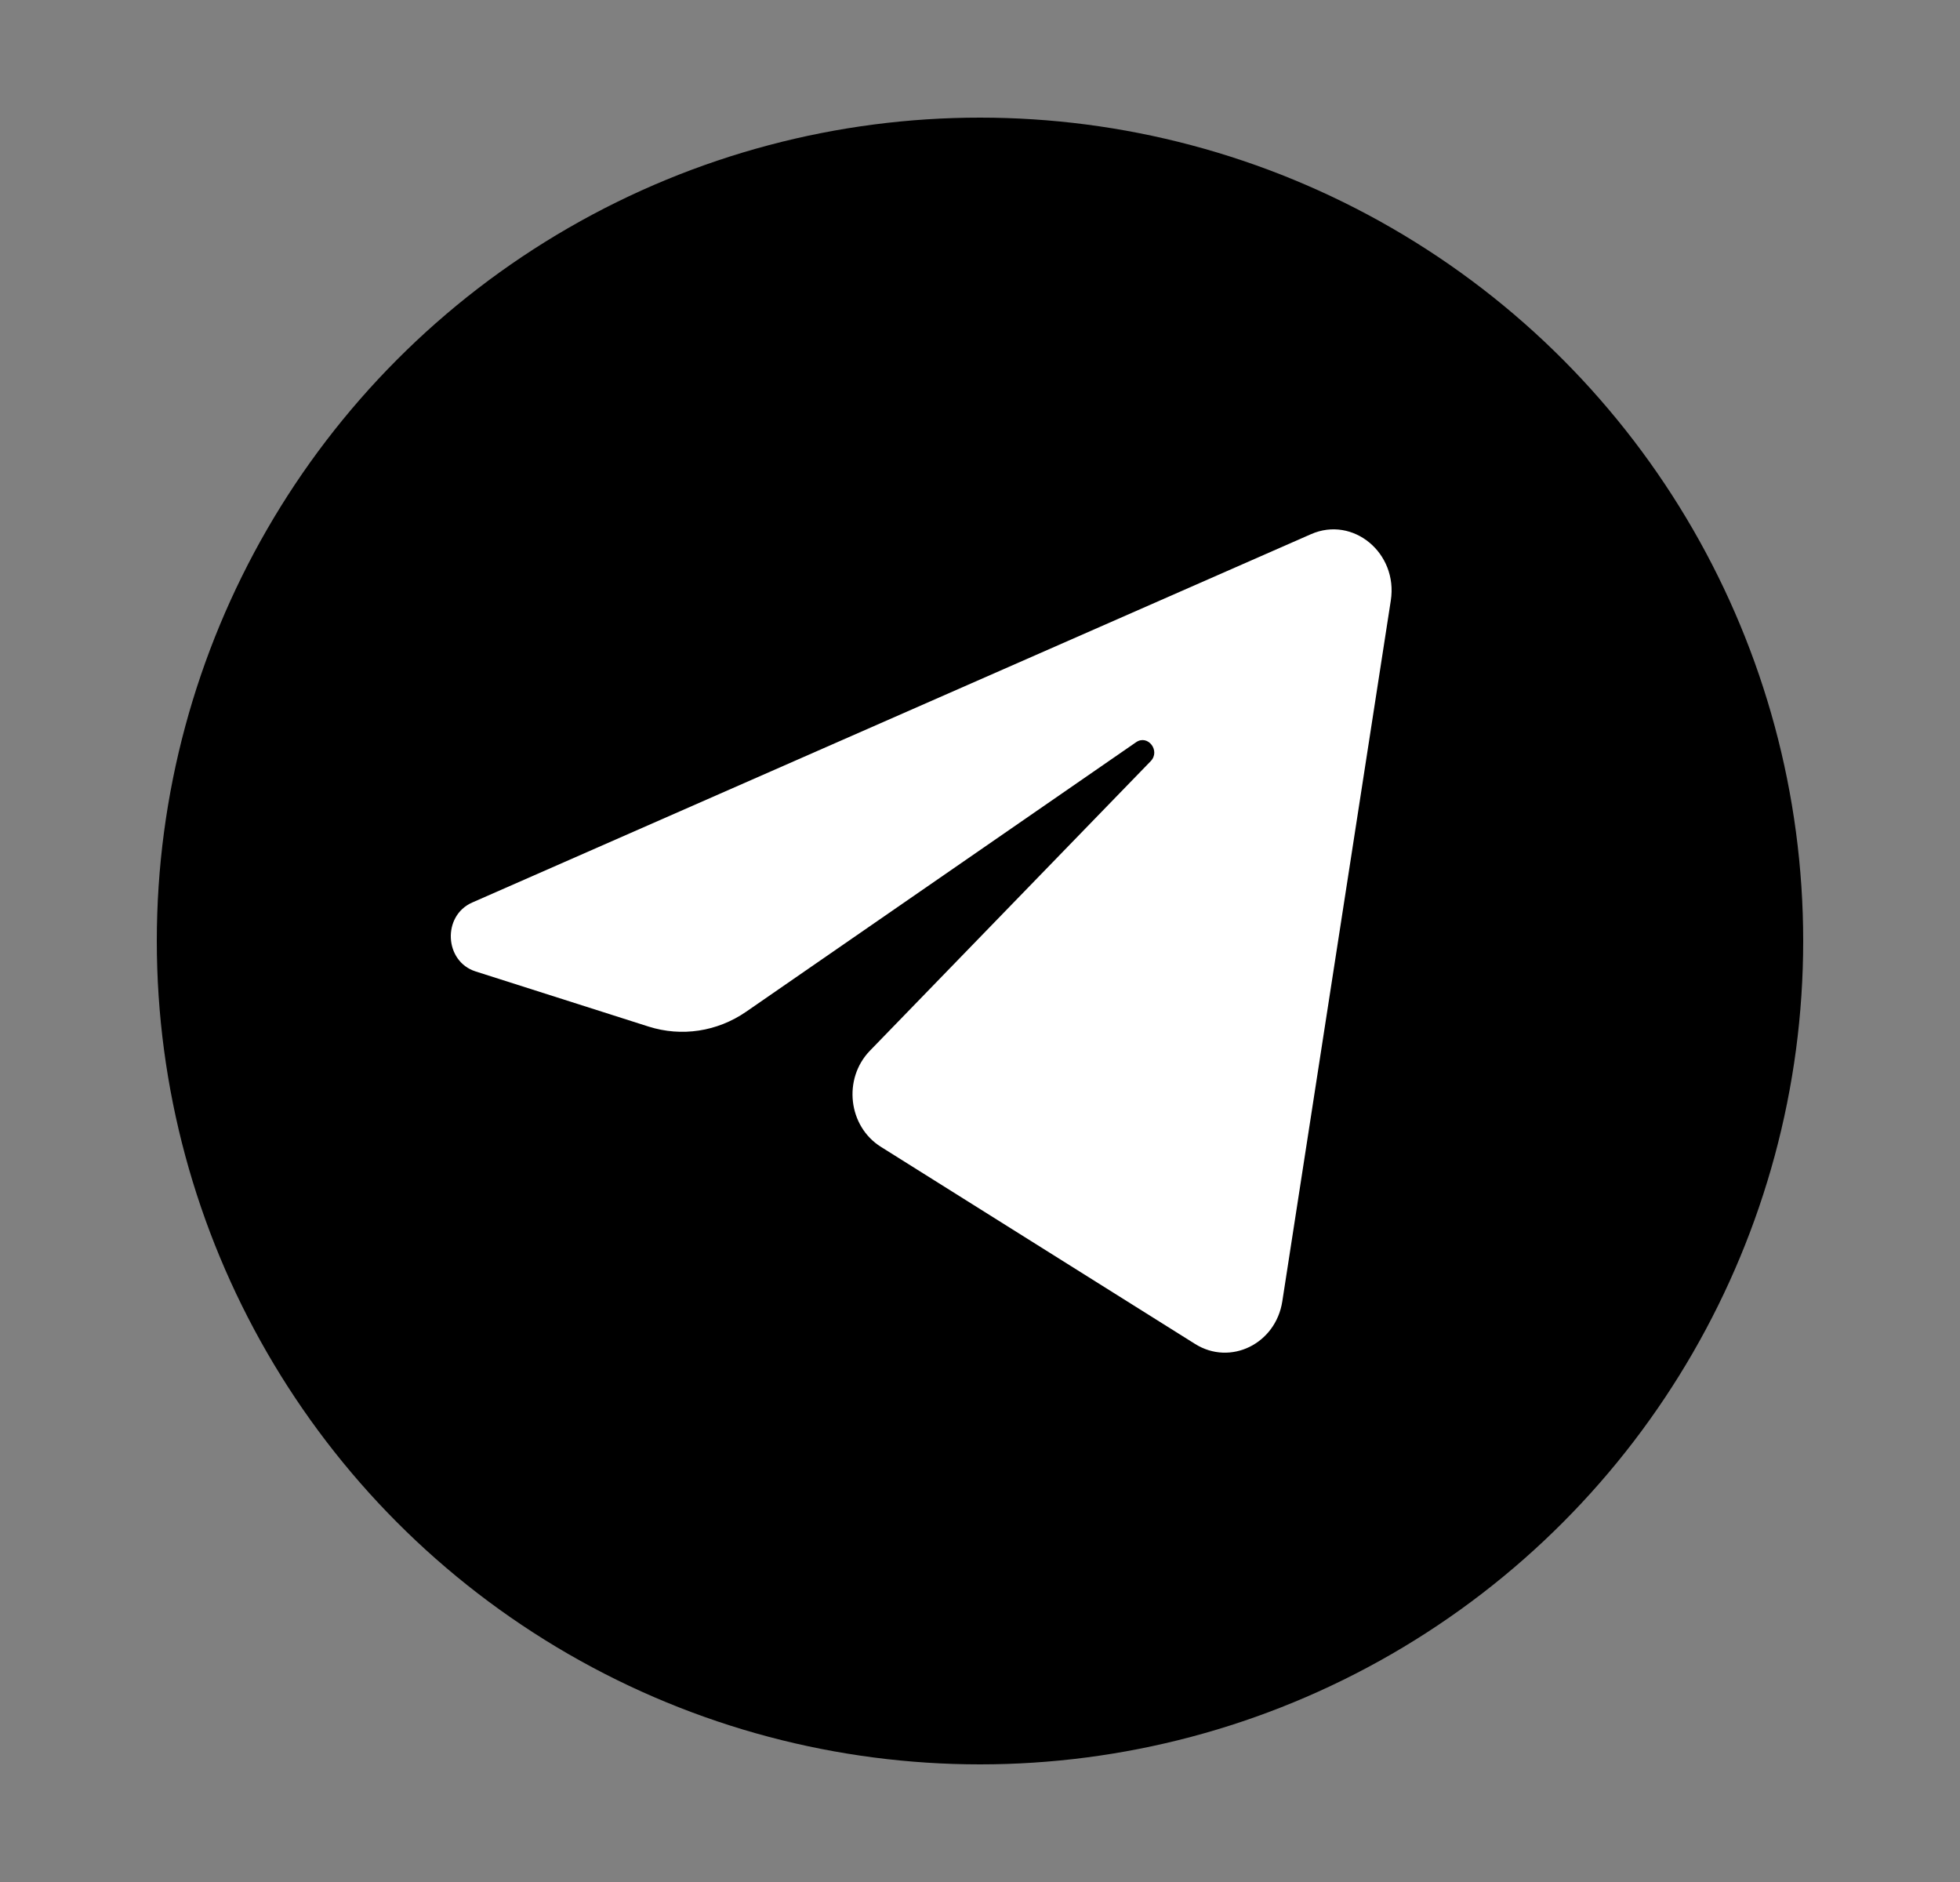<svg width="25" height="24" viewBox="0 0 25 24" fill="none" xmlns="http://www.w3.org/2000/svg">
<rect x="0" y="0" width="25" height="24" fill="#808080" stroke="none"/>
<circle cx="12.5" cy="12" r="10.5" fill="black"/>
<path d="M17.74 7.657C17.833 7.053 17.259 6.576 16.722 6.812L6.024 11.509C5.638 11.678 5.667 12.261 6.066 12.388L8.272 13.091C8.693 13.225 9.149 13.156 9.517 12.902L14.491 9.465C14.641 9.362 14.805 9.575 14.677 9.707L11.096 13.399C10.749 13.757 10.818 14.363 11.236 14.625L15.244 17.139C15.694 17.421 16.272 17.138 16.356 16.595L17.74 7.657Z" fill="white"/>
</svg>
